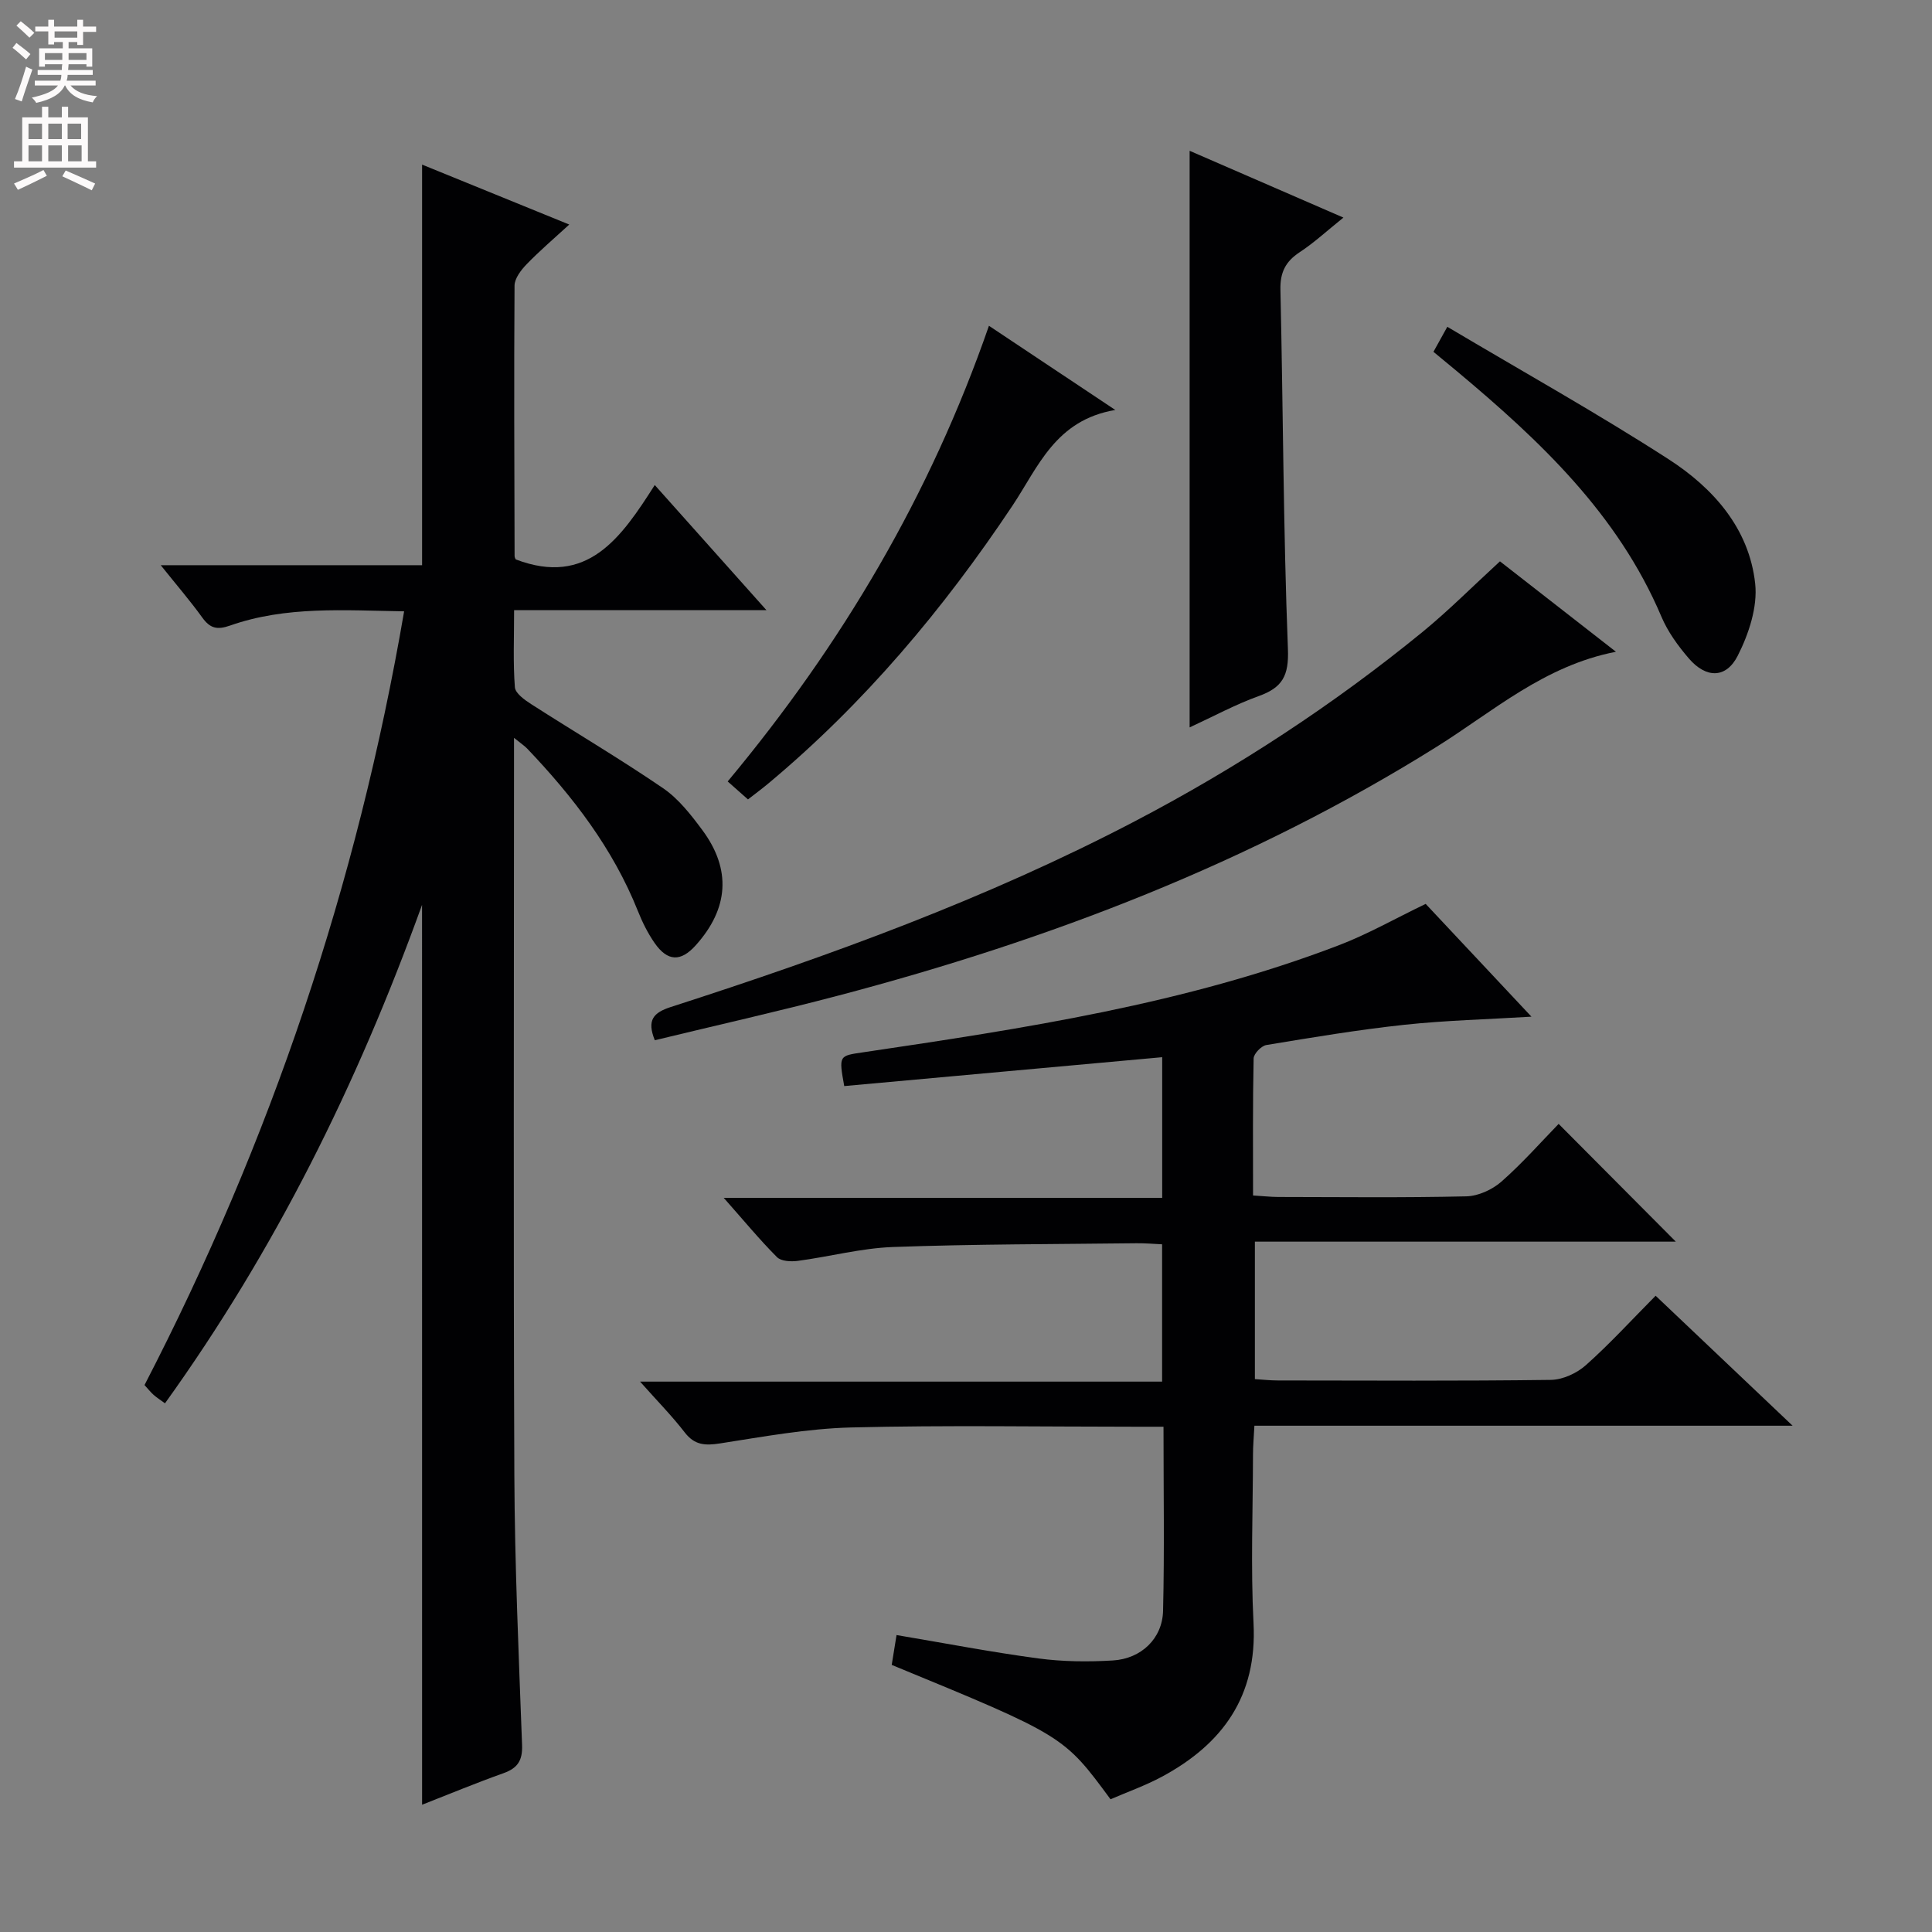 <svg enable-background="new 0 0 400 400" viewBox="0 0 400 400" xmlns="http://www.w3.org/2000/svg"><rect x="0" y="0" width="400" height="400" fill="#808080" stroke="none"/><g fill="#010103"><path d="m87.38 187.34c-13.49 37.37-30.49 71.56-53.22 103.2-.87-.64-1.66-1.14-2.35-1.74-.61-.54-1.12-1.2-1.89-2.04 26.09-50.46 44.05-103.64 53.75-160.19-12.49-.2-24.47-1.12-36.02 2.94-2.76.97-4.18.56-5.8-1.69-2.49-3.45-5.28-6.68-8.57-10.8h54.11c0-27.8 0-55.16 0-82.94 9.89 4.03 19.84 8.08 30.47 12.41-3.17 2.91-6.13 5.43-8.82 8.21-1.16 1.2-2.5 2.94-2.51 4.44-.13 18.66-.04 37.33.01 55.99 0 .31.21.61.24.69 14.83 5.65 21.79-4.42 28.78-15.4 7.84 8.79 15.07 16.88 23.12 25.9-17.91 0-34.75 0-52.24 0 0 5.77-.23 10.89.16 15.97.1 1.26 2.03 2.63 3.4 3.51 9.07 5.82 18.37 11.3 27.27 17.38 3.21 2.19 5.79 5.51 8.15 8.69 6.04 8.16 5.45 16.25-1.38 23.85-3.09 3.44-5.82 3.38-8.51-.48-1.41-2.03-2.54-4.31-3.46-6.62-5.15-12.91-13.43-23.67-22.9-33.61-.55-.58-1.24-1.02-2.75-2.25v6.14c0 48.83-.14 97.67.07 146.5.08 18.63.91 37.25 1.6 55.87.12 3.22-.91 4.8-3.85 5.85-5.59 1.99-11.08 4.27-16.85 6.53-.01-62.01-.01-123.47-.01-186.31z"/><path d="m295.17 187.14c7.13 7.6 14.36 15.31 21.9 23.35-9.2.56-17.79.77-26.31 1.68-9.57 1.03-19.08 2.62-28.57 4.19-1.04.17-2.62 1.8-2.64 2.78-.2 9.3-.12 18.61-.12 28.37 2 .12 3.59.3 5.17.31 13 .02 26 .17 38.99-.13 2.48-.06 5.38-1.39 7.28-3.06 4.36-3.84 8.23-8.24 11.83-11.94 8.31 8.35 16.35 16.43 24.26 24.38-28.2 0-57.47 0-87.15 0v28.46c1.59.1 3.17.28 4.76.28 18.83.02 37.67.13 56.5-.12 2.47-.03 5.39-1.37 7.27-3.05 4.95-4.4 9.44-9.33 14.44-14.37 9.31 8.84 18.3 17.36 28.36 26.91-37.91 0-74.41 0-111.43 0-.12 2.39-.29 4.15-.29 5.91-.02 11.67-.49 23.36.11 34.99.77 15.08-6.37 24.99-18.97 31.77-3.44 1.85-7.18 3.17-10.64 4.67-9.69-13.16-9.69-13.16-45.3-27.82.31-1.9.64-3.92 1-6.18 10.1 1.7 19.68 3.55 29.35 4.84 5.08.68 10.32.73 15.45.42 5.88-.36 10.24-4.55 10.38-10.27.3-12.47.09-24.95.09-38.12-2.1 0-3.88 0-5.67 0-19.67 0-39.34-.34-58.99.15-9.07.23-18.13 1.9-27.13 3.3-3.09.48-5.29.39-7.34-2.28-2.63-3.41-5.68-6.5-9.24-10.51h108.08c0-9.75 0-18.83 0-28.43-1.72-.08-3.51-.24-5.29-.22-16.82.2-33.64.17-50.44.78-6.59.24-13.11 2-19.69 2.87-1.41.19-3.45.09-4.31-.77-3.61-3.62-6.87-7.58-11.03-12.28h90.78c0-10.22 0-19.78 0-29.12-22.09 2.01-44.01 4-65.83 5.98-1.15-6.39-1.09-6.25 3.9-6.99 33.34-4.94 66.67-10 98.38-22.12 6.01-2.28 11.68-5.52 18.1-8.61z"/><path d="m310.55 116.22c7.51 5.85 15.56 12.13 24.01 18.72-14.88 2.9-25.42 12.36-37.11 19.67-38.41 24.03-80.18 39.99-123.79 51.49-12.63 3.33-25.39 6.19-38.09 9.27-1.68-4.17-.32-5.71 3.34-6.89 32.93-10.61 65.41-22.41 96.15-38.5 21.14-11.07 41.04-24.09 59.52-39.19 5.4-4.43 10.33-9.4 15.97-14.57z"/><path d="m246.3 150.6c0-40.05 0-79.4 0-119.38 10.45 4.54 20.85 9.05 31.84 13.83-3.39 2.72-6.06 5.2-9.06 7.17-2.95 1.94-4.07 4.21-3.98 7.8.56 24.78.59 49.57 1.55 74.34.22 5.56-1.14 7.99-6.03 9.75-4.8 1.72-9.33 4.19-14.32 6.49z"/><path d="m154.86 165.51c-1.64-1.45-2.86-2.54-4.2-3.72 23.64-28.37 41.92-59.24 54.09-94.34 8.31 5.54 16.55 11.03 26.16 17.43-12.41 2.09-15.97 11.83-21.28 19.8-14.3 21.44-30.73 40.99-50.58 57.55-1.26 1.05-2.58 2.03-4.19 3.28z"/><path d="m299.65 67.66c15.69 9.32 31.04 17.89 45.8 27.41 9.24 5.96 16.69 14.31 17.94 25.75.53 4.84-1.33 10.45-3.61 14.94-2.42 4.77-6.57 4.68-10.1.59-2.25-2.61-4.38-5.54-5.71-8.69-9-21.23-25.14-36.42-42.32-50.79-1.52-1.27-3.06-2.53-4.87-4.03.75-1.35 1.42-2.57 2.87-5.18z"/></g><path d="m2.6 9.9.8-1c.9.7 1.9 1.4 2.9 2.3l-.9 1.1c-1.1-1-2-1.8-2.8-2.4zm.5 10.6c.9-2.1 1.6-4.3 2.3-6.7.4.2.8.4 1.3.6-.7 2.1-1.5 4.3-2.2 6.6zm.3-15.2.9-.9c1 .8 2 1.6 2.8 2.4l-1 1c-.9-.9-1.8-1.7-2.7-2.5zm12.6-1.2h1.2v1.4h2.7v1.1h-2.7v2.7h-1.2v-.6h-1.8v1.3h4.9v3.8h-1.2v-.5h-3.7c0 .4-.1.9-.1 1.2h5.1v1h-5.2c0 .5-.1.9-.2 1.2h6v1h-5.2c1.1 1.3 2.9 2 5.5 2.2-.4.4-.7.8-.9 1.3-2.9-.5-4.8-1.6-5.7-3.5h-.1c-.8 1.7-2.7 2.9-5.9 3.6-.2-.4-.6-.8-.9-1.1 2.8-.6 4.6-1.4 5.4-2.5h-4.8v-1h5.3c.1-.3.2-.7.2-1.2h-4.9v-1h5c0-.4 0-.8.1-1.2h-3.6v.5h-1.2v-3.8h4.9v-1.3h-1.8v.5h-1.2v-2.7h-2.7v-1h2.7v-1.4h1.2v1.4h4.8zm-6.7 8.3h3.6c0-.4 0-.9 0-1.4h-3.6zm1.9-4.6h4.8v-1.3h-4.7v1.3zm6.7 3.2h-3.7v1.4h3.7z" fill="#fcfafa"/><path d="m8.7 22.1h1.3v2.2h2.8v-2.2h1.3v2.2h4.1v9.1h1.7v1.3h-17v-1.3h1.7v-9.1h4.1zm.3 13.1.7 1.2c-1.8.9-3.8 1.9-6 2.9-.2-.4-.5-.8-.8-1.3 2.3-1 4.4-1.9 6.1-2.8zm-3.1-6.4h2.8v-3.2h-2.8zm0 4.6h2.8v-3.3h-2.8zm4.1-4.6h2.8v-3.2h-2.8zm0 4.6h2.8v-3.3h-2.8zm3.6 1.9c2.1.9 4.1 1.8 6.1 2.7l-.7 1.4c-2.2-1.1-4.2-2-6.1-2.9zm3.2-9.7h-2.8v3.2h2.8zm-2.7 7.8h2.8v-3.3h-2.8z" fill="#fcfafa"/></svg>